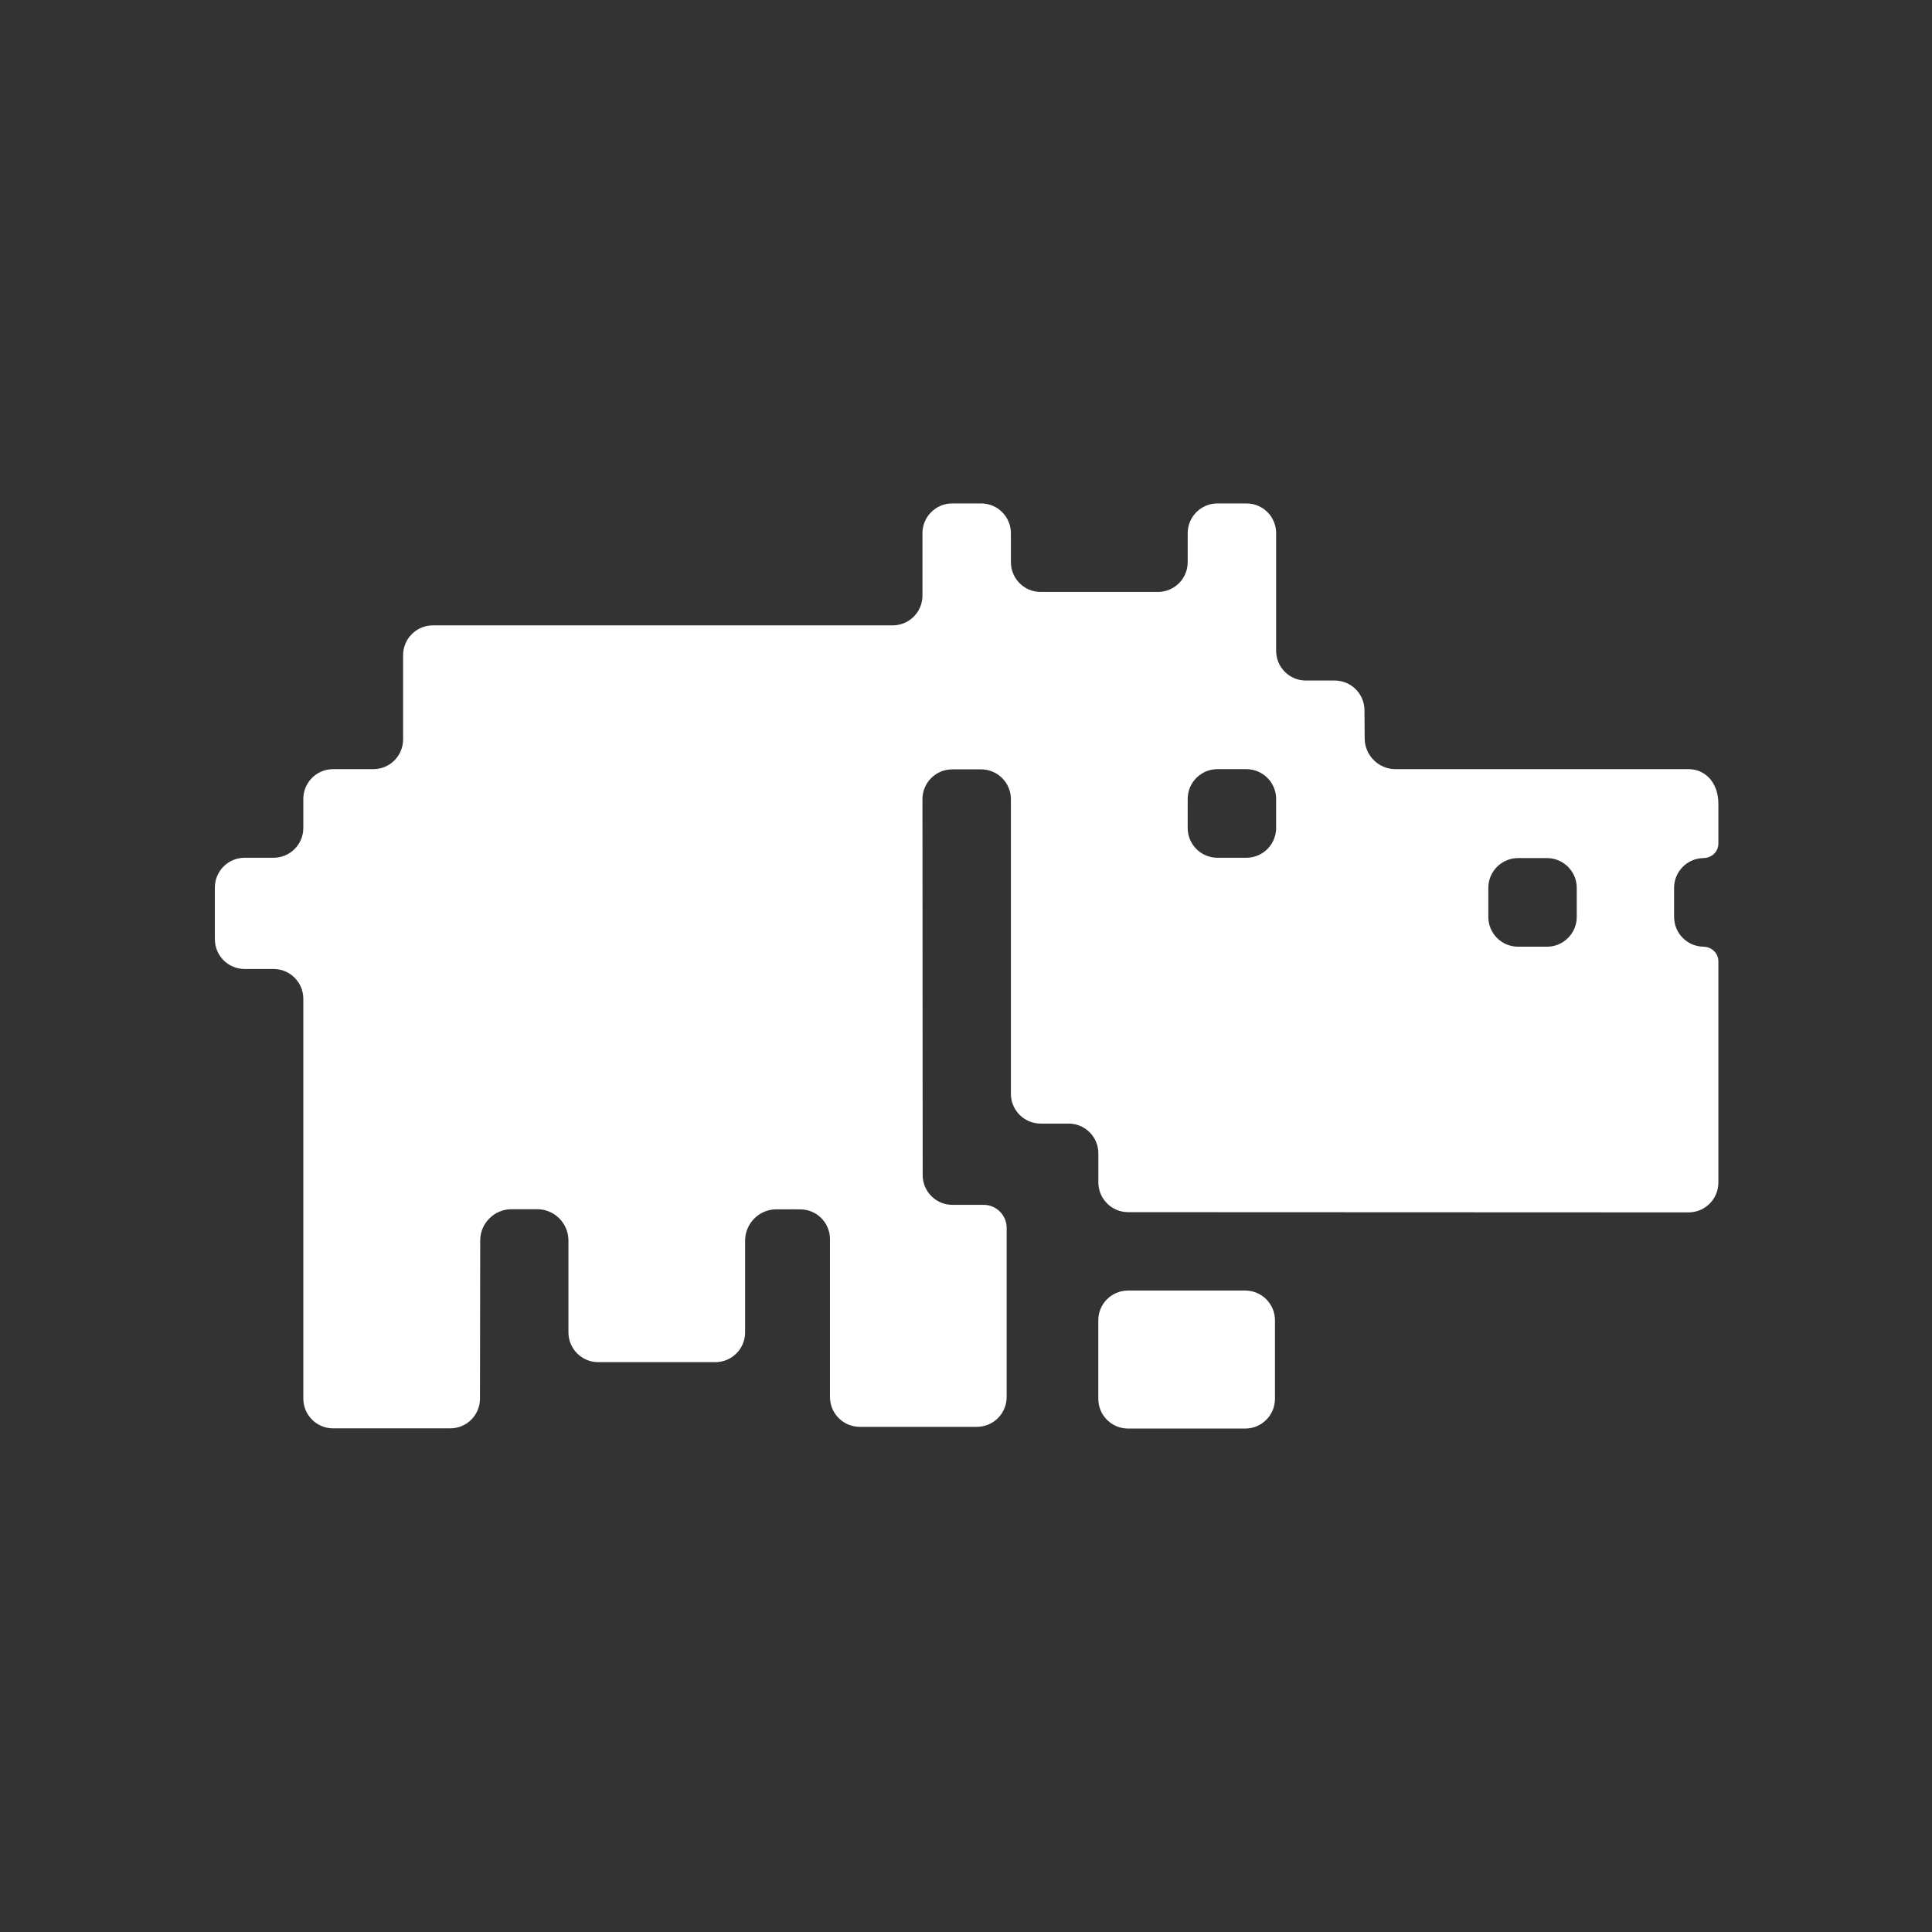 <svg width="257" height="257" viewBox="0 0 257 257" fill="none" xmlns="http://www.w3.org/2000/svg">
<rect x="0" y="0" width="257" height="257" fill="#333333" stroke="none"/>
<path d="M165.645 171.672H150.053C147.869 171.672 146.098 173.446 146.098 175.635V186.068C146.098 188.256 147.869 190.03 150.053 190.03H165.645C167.83 190.03 169.6 188.256 169.6 186.068V175.635C169.6 173.446 167.83 171.672 165.645 171.672Z" fill="white"/>
<path d="M226.587 114.146C227.683 114.13 228.582 113.315 228.582 112.217V106.909C228.582 104.084 226.811 102.315 224.626 102.315H185.637C183.383 102.315 181.552 100.494 181.534 98.236L181.505 94.461C181.488 92.284 179.722 90.528 177.549 90.528H173.71C171.525 90.528 169.754 88.754 169.754 86.565V70.918C169.754 68.737 167.99 66.969 165.813 66.969H161.945C159.76 66.969 157.989 68.744 157.989 70.933V74.778C157.989 76.967 156.218 78.741 154.033 78.741H138.428C136.243 78.741 134.472 76.967 134.472 74.778V70.933C134.472 68.744 132.701 66.969 130.516 66.969H126.663C124.478 66.969 122.707 68.744 122.707 70.933V79.226C122.707 81.415 120.935 83.189 118.751 83.189H57.578C55.394 83.189 53.622 84.963 53.622 87.152V98.352C53.622 100.54 51.851 102.315 49.666 102.315H44.304C42.119 102.315 40.348 104.089 40.348 106.278V110.138C40.348 112.327 38.577 114.101 36.392 114.101H32.538C30.353 114.101 28.582 115.876 28.582 118.065V124.934C28.582 127.123 30.353 128.897 32.538 128.897H36.392C38.577 128.897 40.348 130.672 40.348 132.86V186.04C40.348 188.229 42.119 190.003 44.304 190.003H59.893C62.091 190.003 63.849 188.227 63.849 186.04L63.879 165.021C63.879 162.716 65.754 160.852 68.055 160.852H71.454C73.752 160.852 75.615 162.718 75.615 165.021V177.233C75.615 179.422 77.386 181.196 79.571 181.196H95.161C97.346 181.196 99.117 179.422 99.117 177.233V165.035C99.117 162.738 100.993 160.862 103.286 160.866L106.457 160.873C108.639 160.877 110.406 162.65 110.406 164.836V185.837C110.406 188.025 112.177 189.8 114.361 189.8H129.953C132.138 189.8 133.908 188.026 133.908 185.837V163.339C133.908 161.646 132.538 160.273 130.848 160.273H126.693C124.509 160.273 122.738 158.5 122.737 156.312L122.707 106.307C122.707 104.12 124.48 102.344 126.663 102.344H130.516C132.701 102.344 134.472 104.118 134.472 106.307V145.498C134.472 147.687 136.244 149.461 138.428 149.461H142.151C144.336 149.461 146.108 151.236 146.108 153.425V157.281C146.108 159.469 147.878 161.243 150.062 161.244L224.626 161.274C226.809 161.274 228.582 159.498 228.582 157.311V127.87C228.582 126.771 227.674 125.95 226.578 125.931C224.425 125.894 222.692 124.134 222.692 121.969V118.109C222.692 115.94 224.43 114.178 226.587 114.146ZM197.979 118.109C197.979 115.922 199.752 114.145 201.935 114.145H205.788C207.971 114.145 209.744 115.922 209.744 118.109V121.969C209.744 124.156 207.971 125.932 205.788 125.932H201.935C199.752 125.932 197.979 124.156 197.979 121.969V118.109ZM157.989 106.278C157.989 104.091 159.762 102.315 161.945 102.315H165.798C167.981 102.315 169.754 104.091 169.754 106.278V110.138C169.754 112.325 167.981 114.101 165.798 114.101H161.945C159.762 114.101 157.989 112.325 157.989 110.138V106.278Z" fill="white"/>
</svg>
